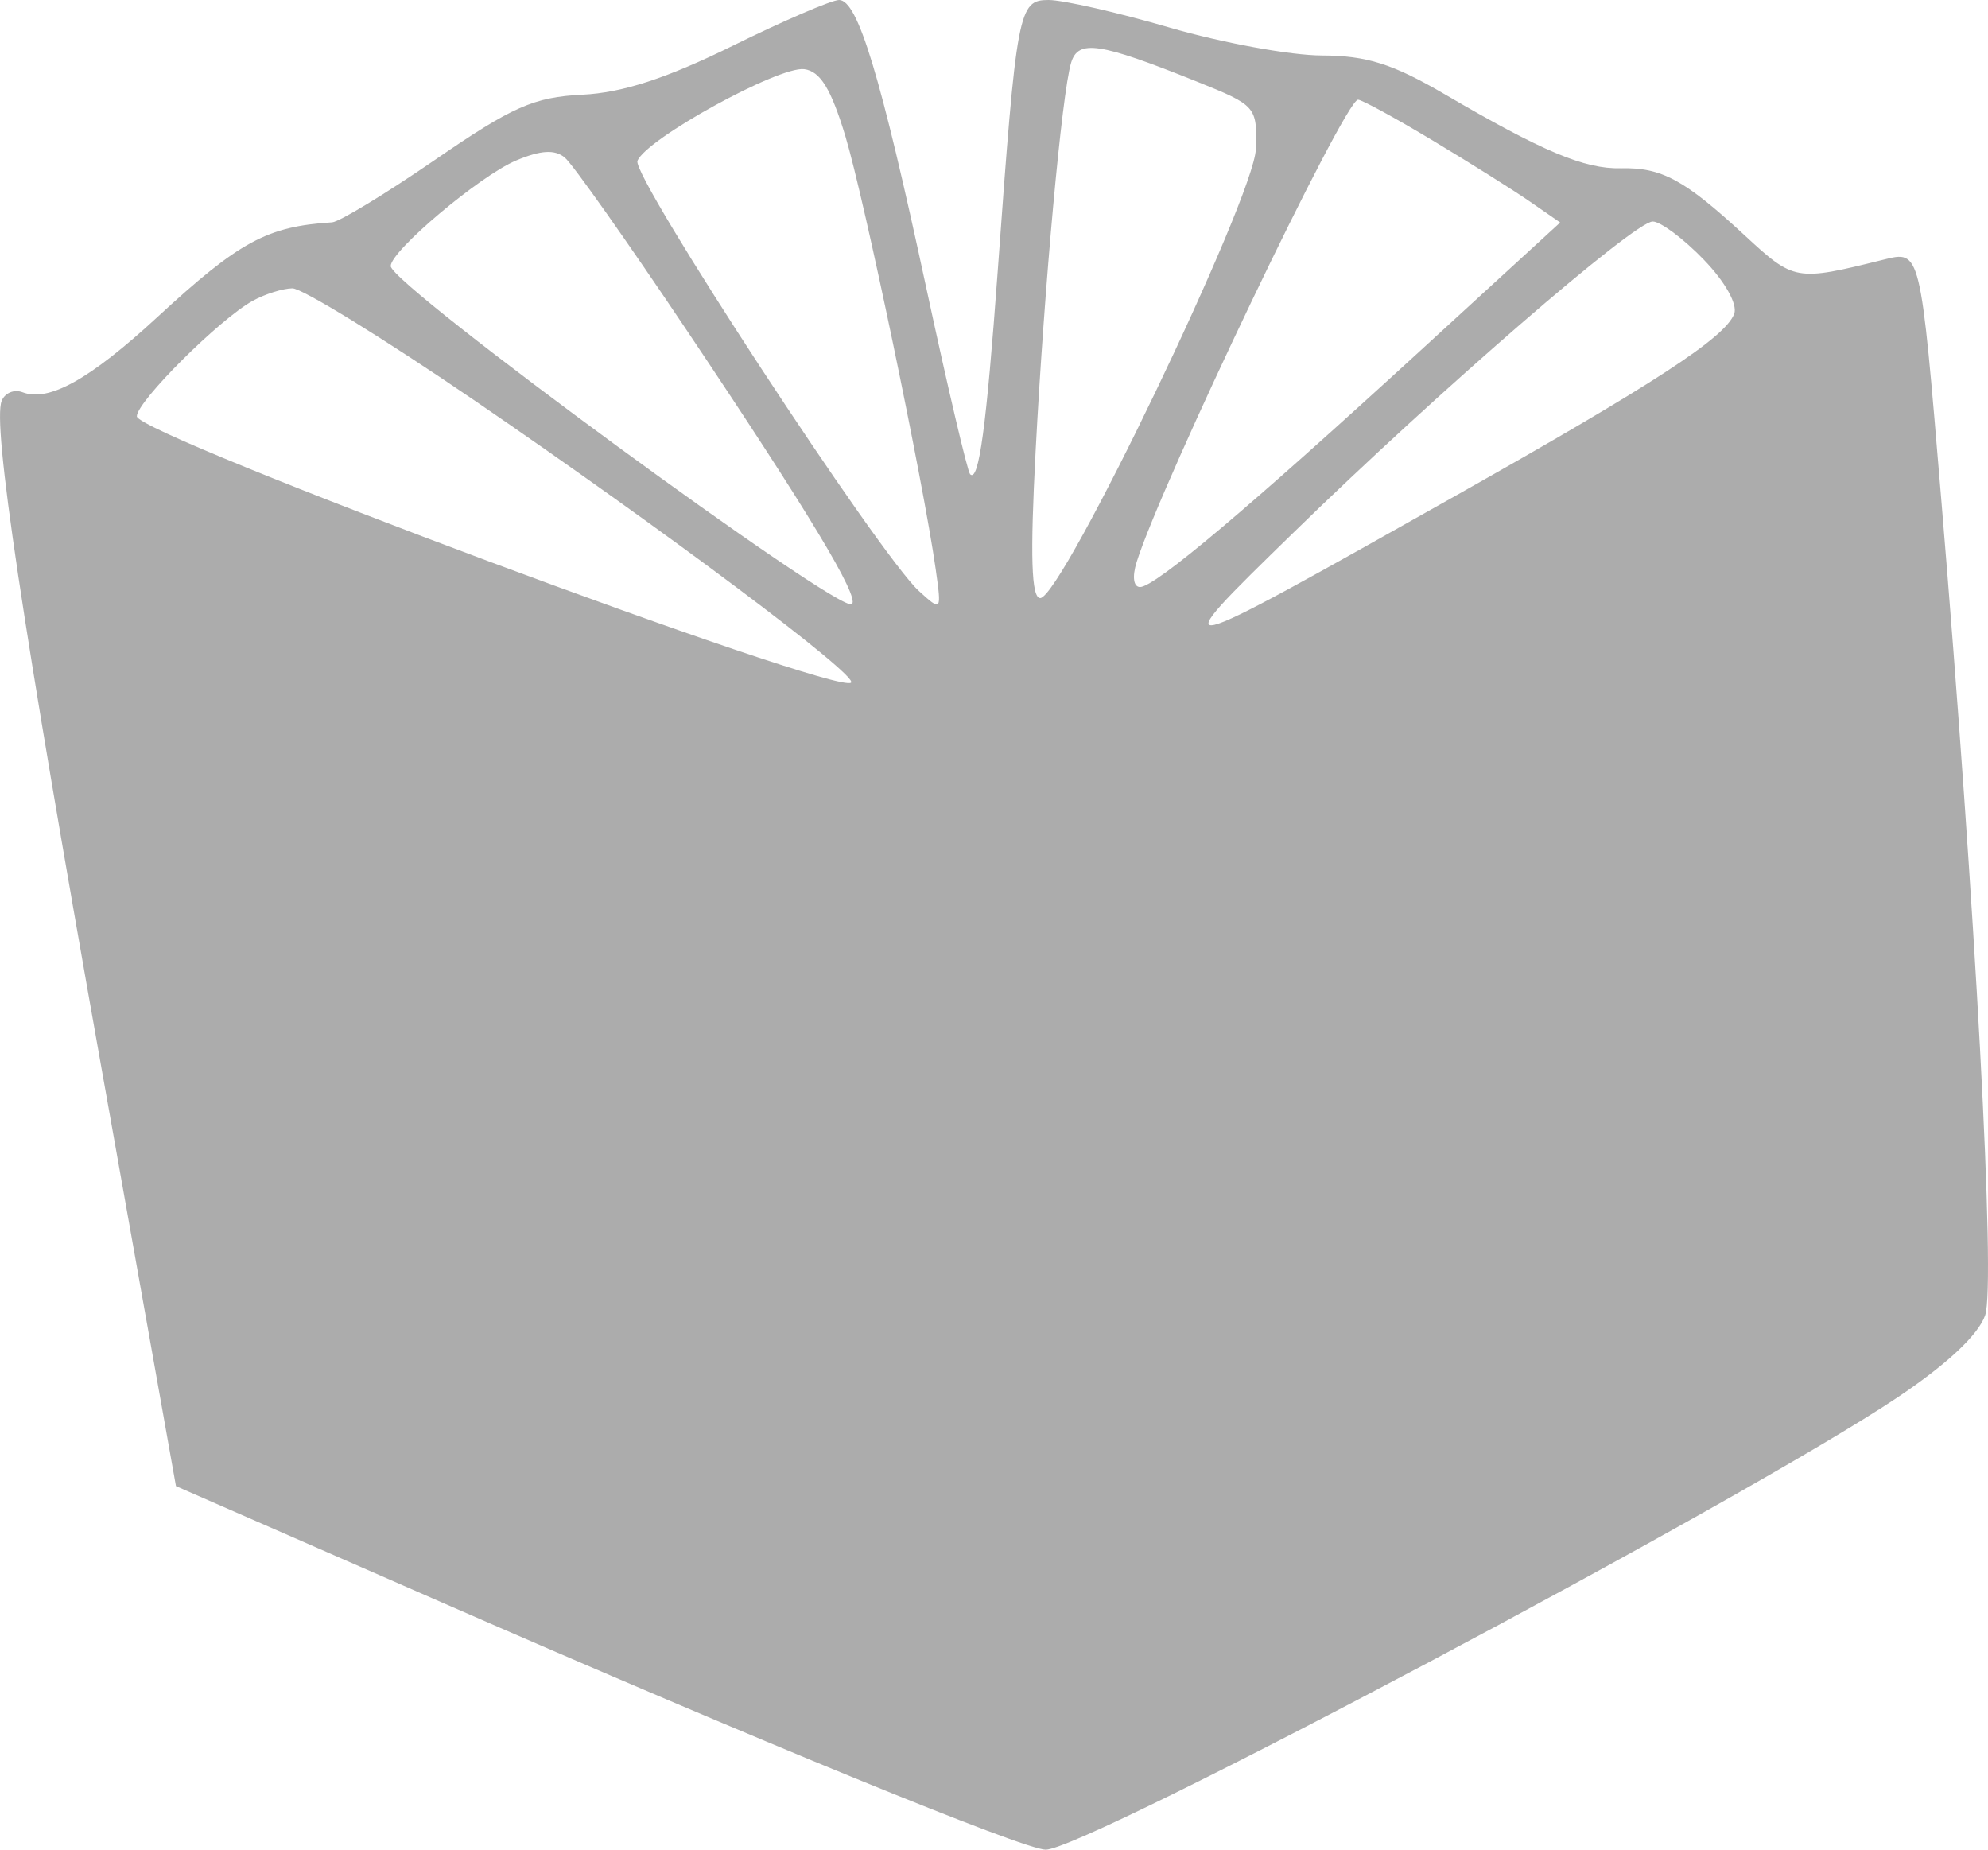 <svg width="43" height="40" viewBox="0 0 43 40" fill="none" xmlns="http://www.w3.org/2000/svg">
<path fill-rule="evenodd" clip-rule="evenodd" d="M15.841 0.994C14.414 1.696 13.465 2.005 12.597 2.048C11.55 2.1 11.086 2.304 9.419 3.45C8.346 4.187 7.34 4.798 7.184 4.808C5.777 4.896 5.178 5.221 3.403 6.858C1.94 8.207 1.053 8.701 0.486 8.482C0.304 8.413 0.101 8.499 0.035 8.673C-0.162 9.188 0.473 13.431 2.191 23.075L3.806 32.138L9.531 34.642C16.407 37.649 22.149 40 22.618 40C23.487 40 37.716 32.447 41.042 30.22C42.114 29.502 42.793 28.866 42.939 28.442C43.168 27.776 42.732 19.676 41.987 10.778C41.534 5.363 41.547 5.416 40.734 5.617C38.84 6.087 38.81 6.082 37.732 5.085C36.435 3.886 35.94 3.618 35.058 3.639C34.275 3.658 33.362 3.275 31.254 2.041C30.125 1.381 29.561 1.203 28.594 1.2C27.92 1.199 26.441 0.928 25.308 0.599C24.175 0.269 22.993 0 22.682 0C22.028 0 21.99 0.201 21.58 5.868C21.336 9.227 21.171 10.444 20.983 10.255C20.927 10.2 20.5 8.382 20.033 6.215C19.043 1.613 18.553 0 18.149 0C17.989 0 16.95 0.447 15.841 0.994ZM25.882 1.762C27.171 2.279 27.194 2.306 27.164 3.223C27.129 4.273 22.969 12.934 22.5 12.934C22.308 12.934 22.28 12.04 22.4 9.76C22.588 6.179 22.968 2.016 23.168 1.357C23.321 0.849 23.776 0.917 25.882 1.762ZM18.285 2.944C18.691 4.285 19.97 10.415 20.238 12.303C20.368 13.225 20.367 13.227 19.877 12.782C19.022 12.007 13.66 3.814 13.788 3.48C13.968 3.009 16.85 1.424 17.396 1.496C17.742 1.541 17.976 1.922 18.285 2.944ZM30.984 3.035C31.789 3.518 32.74 4.116 33.097 4.363L33.746 4.812L30.709 7.595C27.009 10.986 24.981 12.695 24.659 12.695C24.517 12.695 24.486 12.472 24.585 12.156C25.121 10.442 29.089 2.156 29.374 2.156C29.454 2.156 30.179 2.551 30.984 3.035ZM14.866 7.16C17.489 11.075 18.591 12.902 18.428 13.065C18.194 13.301 8.451 6.161 8.451 5.754C8.451 5.425 10.38 3.801 11.163 3.471C11.696 3.246 12.002 3.228 12.217 3.408C12.385 3.547 13.576 5.235 14.866 7.16ZM36.85 5.613C37.315 6.094 37.588 6.582 37.51 6.788C37.313 7.301 35.795 8.292 31.491 10.717C25.116 14.308 25.117 14.308 27.962 11.533C31.097 8.475 35.352 4.79 35.748 4.79C35.916 4.79 36.413 5.16 36.85 5.613ZM10.263 8.66C14.375 11.47 18.564 14.607 18.409 14.762C18.119 15.053 2.96 9.402 2.96 9.003C2.96 8.683 4.748 6.901 5.467 6.505C5.729 6.36 6.115 6.239 6.323 6.235C6.531 6.231 8.304 7.322 10.263 8.66Z" fill="#272727" fill-opacity="0.38"/>
</svg>
